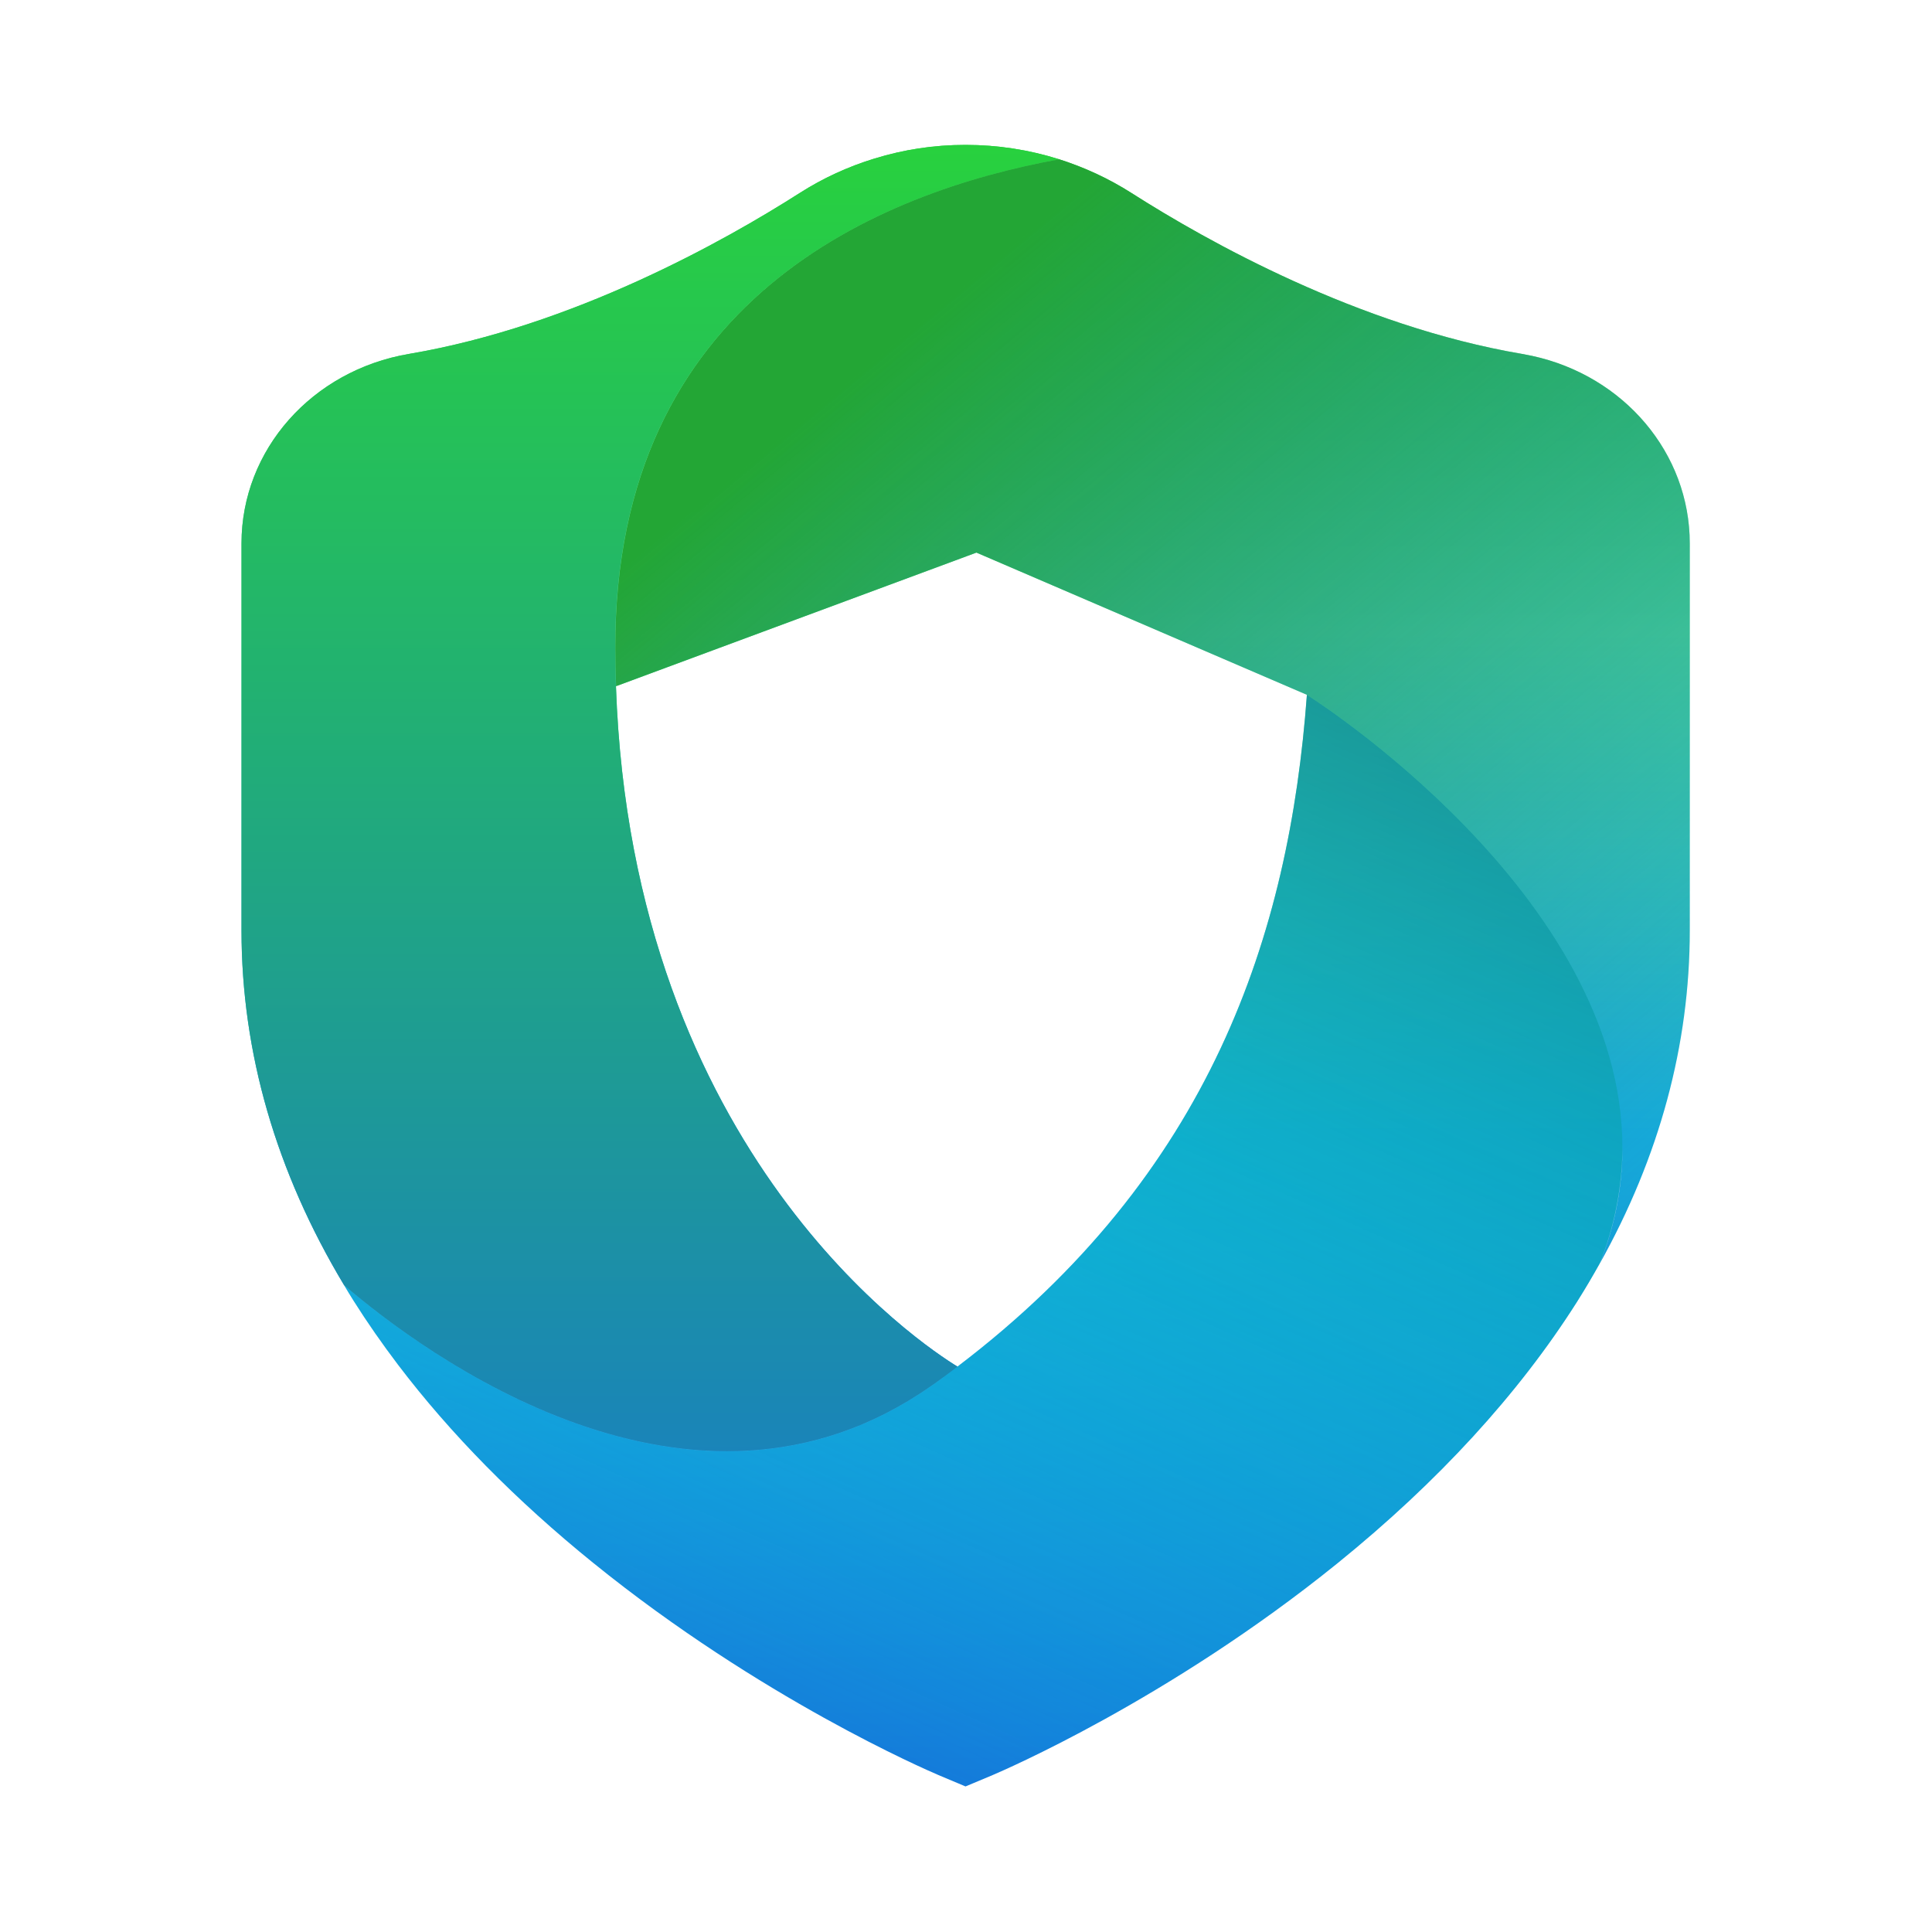 <svg width="40" height="40" viewBox="0 0 40 40" fill="none" xmlns="http://www.w3.org/2000/svg">
<path fill-rule="evenodd" clip-rule="evenodd" d="M12.752 14.207C12.744 13.948 12.738 13.686 12.737 13.419C12.721 6.182 18.228 3.969 21.927 3.297C21.306 3.101 20.654 3 19.991 3C19.328 3 18.71 3.097 18.104 3.283C17.561 3.449 17.041 3.687 16.557 3.996C14.996 4.992 11.867 6.75 8.47 7.327C6.457 7.668 5 9.318 5 11.25V19.262C5 21.792 5.715 24.26 7.123 26.606C8.775 28.021 14.323 32.153 19.261 28.705C19.274 28.695 19.288 28.686 19.302 28.677C19.32 28.665 19.338 28.652 19.356 28.64C19.515 28.526 19.671 28.41 19.824 28.294C19.131 27.872 13.086 23.916 12.753 14.207H12.752ZM33.591 23.747C33.592 24.529 33.45 25.336 33.122 26.16C34.357 23.949 34.985 21.633 34.985 19.264V11.25C34.985 9.385 33.626 7.782 31.721 7.368L31.515 7.328C28.119 6.75 24.989 4.993 23.428 3.997C22.959 3.698 22.456 3.465 21.93 3.298C18.23 3.97 12.724 6.183 12.739 13.42C12.739 13.687 12.745 13.949 12.754 14.207L20.216 11.441L27.058 14.385C27.058 14.385 27.058 14.385 27.058 14.385C26.693 19.346 25.071 24.309 19.823 28.294C19.671 28.411 19.515 28.526 19.356 28.641C19.328 28.66 19.301 28.679 19.273 28.698L19.261 28.706C14.323 32.154 8.776 28.022 7.123 26.607C7.188 26.716 7.253 26.824 7.322 26.933C7.603 27.379 7.911 27.82 8.241 28.256C9.329 29.688 10.683 31.064 12.286 32.361C15.749 35.164 19.182 36.644 19.413 36.743L19.421 36.747L19.99 36.986L20.561 36.747L20.562 36.746C20.721 36.678 24.193 35.197 27.696 32.361C29.774 30.678 31.437 28.863 32.643 26.964L32.65 26.953C32.654 26.946 32.658 26.94 32.662 26.933C32.824 26.677 32.975 26.419 33.12 26.16C33.443 25.348 33.587 24.54 33.591 23.747Z" fill="url(#paint0_linear_2899_8957)"/>
<path fill-rule="evenodd" clip-rule="evenodd" d="M27.058 14.385C26.693 19.346 25.071 24.309 19.823 28.294C19.671 28.411 19.515 28.526 19.356 28.641C19.324 28.663 19.293 28.684 19.261 28.706C14.322 32.154 8.776 28.022 7.123 26.607C7.187 26.716 7.253 26.824 7.321 26.933C7.603 27.379 7.91 27.82 8.241 28.256C9.329 29.688 10.683 31.064 12.286 32.361C15.796 35.203 19.276 36.684 19.421 36.746L19.99 36.986L20.561 36.746C20.707 36.684 24.186 35.203 27.696 32.361C29.774 30.678 31.437 28.863 32.642 26.964C32.649 26.954 32.656 26.944 32.662 26.933C32.823 26.677 32.975 26.419 33.119 26.16C33.437 25.363 33.581 24.569 33.59 23.791C33.617 18.502 27.058 14.385 27.058 14.385" fill="url(#paint1_linear_2899_8957)"/>
<path fill-rule="evenodd" clip-rule="evenodd" d="M12.752 14.207C12.744 13.948 12.738 13.686 12.737 13.419C12.721 6.182 18.228 3.969 21.927 3.297C21.306 3.101 20.654 3 19.991 3C19.328 3 18.71 3.097 18.104 3.283C17.561 3.449 17.041 3.687 16.557 3.996C14.996 4.992 11.867 6.75 8.47 7.327C6.457 7.668 5 9.318 5 11.25V19.262C5 21.792 5.715 24.26 7.123 26.606C8.775 28.021 14.323 32.153 19.261 28.705C19.292 28.683 19.323 28.662 19.356 28.64C19.515 28.526 19.671 28.41 19.824 28.294C19.131 27.872 13.086 23.916 12.753 14.207H12.752Z" fill="url(#paint2_linear_2899_8957)"/>
<path fill-rule="evenodd" clip-rule="evenodd" d="M31.721 7.368L31.515 7.328C28.119 6.75 24.989 4.993 23.428 3.997C22.959 3.698 22.456 3.465 21.93 3.298C18.23 3.97 12.724 6.183 12.739 13.42C12.739 13.687 12.745 13.949 12.755 14.207L20.216 11.441L27.058 14.385L27.059 14.385H27.058C27.058 14.385 33.618 18.502 33.59 23.791C33.587 24.559 33.444 25.351 33.122 26.16C34.357 23.949 34.985 21.633 34.985 19.264V11.25C34.985 9.385 33.626 7.782 31.721 7.368" fill="url(#paint3_linear_2899_8957)"/>
<defs>
<linearGradient id="paint0_linear_2899_8957" x1="5" y1="3" x2="5" y2="36.986" gradientUnits="userSpaceOnUse">
<stop stop-color="#28D13E"/>
<stop offset="0.297" stop-color="#4DDF95"/>
<stop offset="0.602" stop-color="#16ABD8"/>
<stop offset="1" stop-color="#1671D8"/>
<stop offset="1" stop-color="#1671D8"/>
<stop offset="1" stop-color="#1671D8"/>
</linearGradient>
<linearGradient id="paint1_linear_2899_8957" x1="15.434" y1="0.034" x2="1.581" y2="31.145" gradientUnits="userSpaceOnUse">
<stop stop-color="#0F6078"/>
<stop offset="1" stop-color="#00FFFF" stop-opacity="0.01"/>
</linearGradient>
<linearGradient id="paint2_linear_2899_8957" x1="2.869" y1="3" x2="2.869" y2="36.855" gradientUnits="userSpaceOnUse">
<stop stop-color="#28D13E"/>
<stop offset="1" stop-color="#1671D8"/>
</linearGradient>
<linearGradient id="paint3_linear_2899_8957" x1="15.125" y1="9.872" x2="30.113" y2="27.927" gradientUnits="userSpaceOnUse">
<stop stop-color="#23A635"/>
<stop offset="1" stop-color="#1671D8" stop-opacity="0.01"/>
</linearGradient>
</defs>
</svg>
